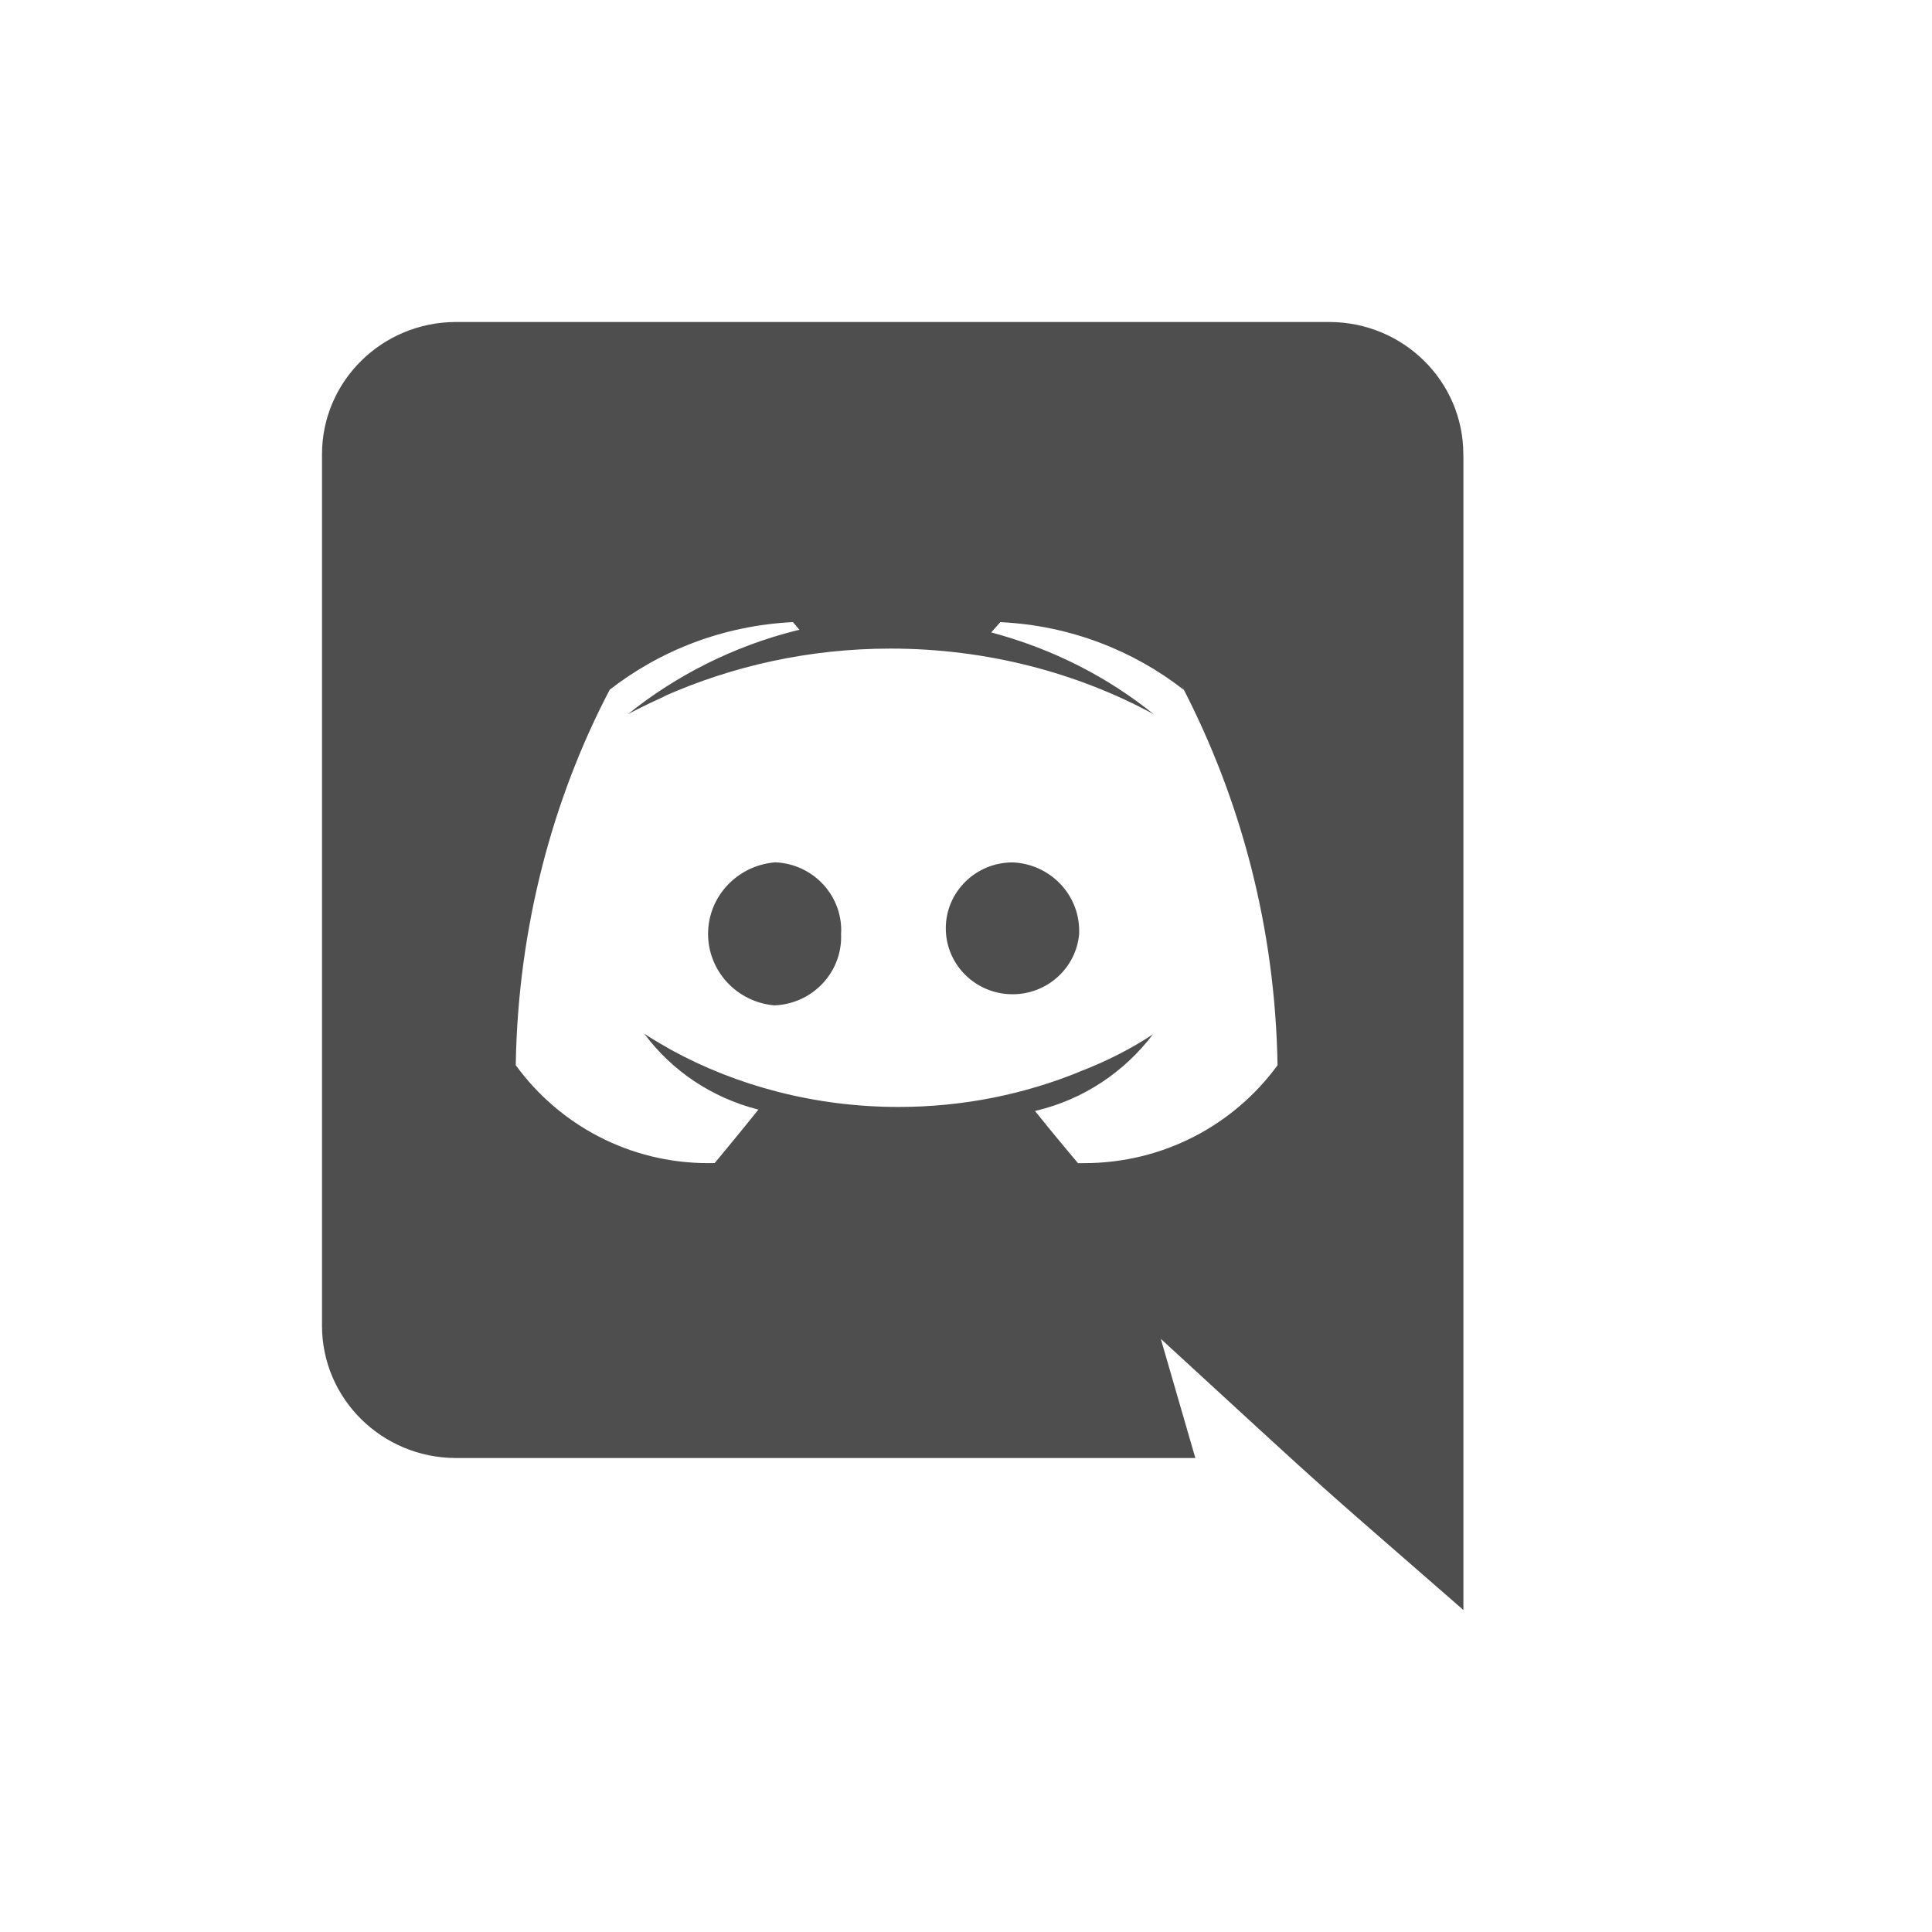 
<svg width="24" height="24" viewBox="0 0 24 24" fill="none" xmlns="http://www.w3.org/2000/svg">
<path d="M13.406 11.6C13.369 12.022 13.013 12.351 12.579 12.351C12.121 12.351 11.749 11.985 11.749 11.532C11.749 11.079 12.121 10.713 12.579 10.713C13.04 10.732 13.406 11.106 13.406 11.564C13.406 11.577 13.406 11.589 13.405 11.601V11.599L13.406 11.6ZM9.622 10.713C9.158 10.754 8.796 11.136 8.796 11.601C8.796 12.067 9.158 12.449 9.619 12.489H9.622C10.083 12.47 10.449 12.096 10.449 11.638C10.449 11.625 10.449 11.613 10.448 11.601V11.603C10.449 11.589 10.45 11.574 10.45 11.558C10.45 11.101 10.085 10.729 9.627 10.712H9.625L9.622 10.713ZM18.179 5.648V20C16.138 18.219 16.79 18.809 14.42 16.632L14.849 18.112H5.661C4.743 18.109 4 17.375 4 16.468C4 16.467 4 16.465 4 16.464V5.648C4 5.647 4 5.645 4 5.644C4 4.737 4.743 4.003 5.66 4H16.517C17.435 4.003 18.178 4.737 18.178 5.644V5.648H18.179ZM15.87 13.232C15.842 11.526 15.414 9.925 14.675 8.508L14.703 8.568C14.079 8.081 13.293 7.771 12.436 7.729L12.427 7.728L12.313 7.856C13.09 8.064 13.765 8.414 14.34 8.879L14.331 8.872C13.386 8.359 12.261 8.057 11.063 8.057C10.056 8.057 9.098 8.271 8.235 8.656L8.278 8.639C7.979 8.775 7.8 8.872 7.8 8.872C8.397 8.391 9.112 8.028 9.893 7.832L9.931 7.824L9.85 7.728C8.983 7.771 8.197 8.081 7.566 8.574L7.574 8.568C6.863 9.925 6.435 11.526 6.407 13.223V13.232C6.946 13.973 7.817 14.449 8.799 14.449C8.827 14.449 8.854 14.449 8.882 14.448H8.878C8.878 14.448 9.178 14.088 9.421 13.784C8.836 13.635 8.346 13.299 8.008 12.847L8.003 12.84C8.122 12.923 8.319 13.029 8.334 13.04C9.15 13.488 10.124 13.751 11.161 13.751C11.966 13.751 12.732 13.593 13.43 13.306L13.391 13.32C13.747 13.185 14.054 13.027 14.339 12.838L14.322 12.849C13.967 13.317 13.46 13.657 12.874 13.797L12.857 13.801C13.1 14.105 13.391 14.449 13.391 14.449C13.414 14.449 13.44 14.449 13.466 14.449C14.453 14.449 15.326 13.973 15.864 13.241L15.871 13.232H15.87Z" fill="#4F4E4E"/>
</svg>
